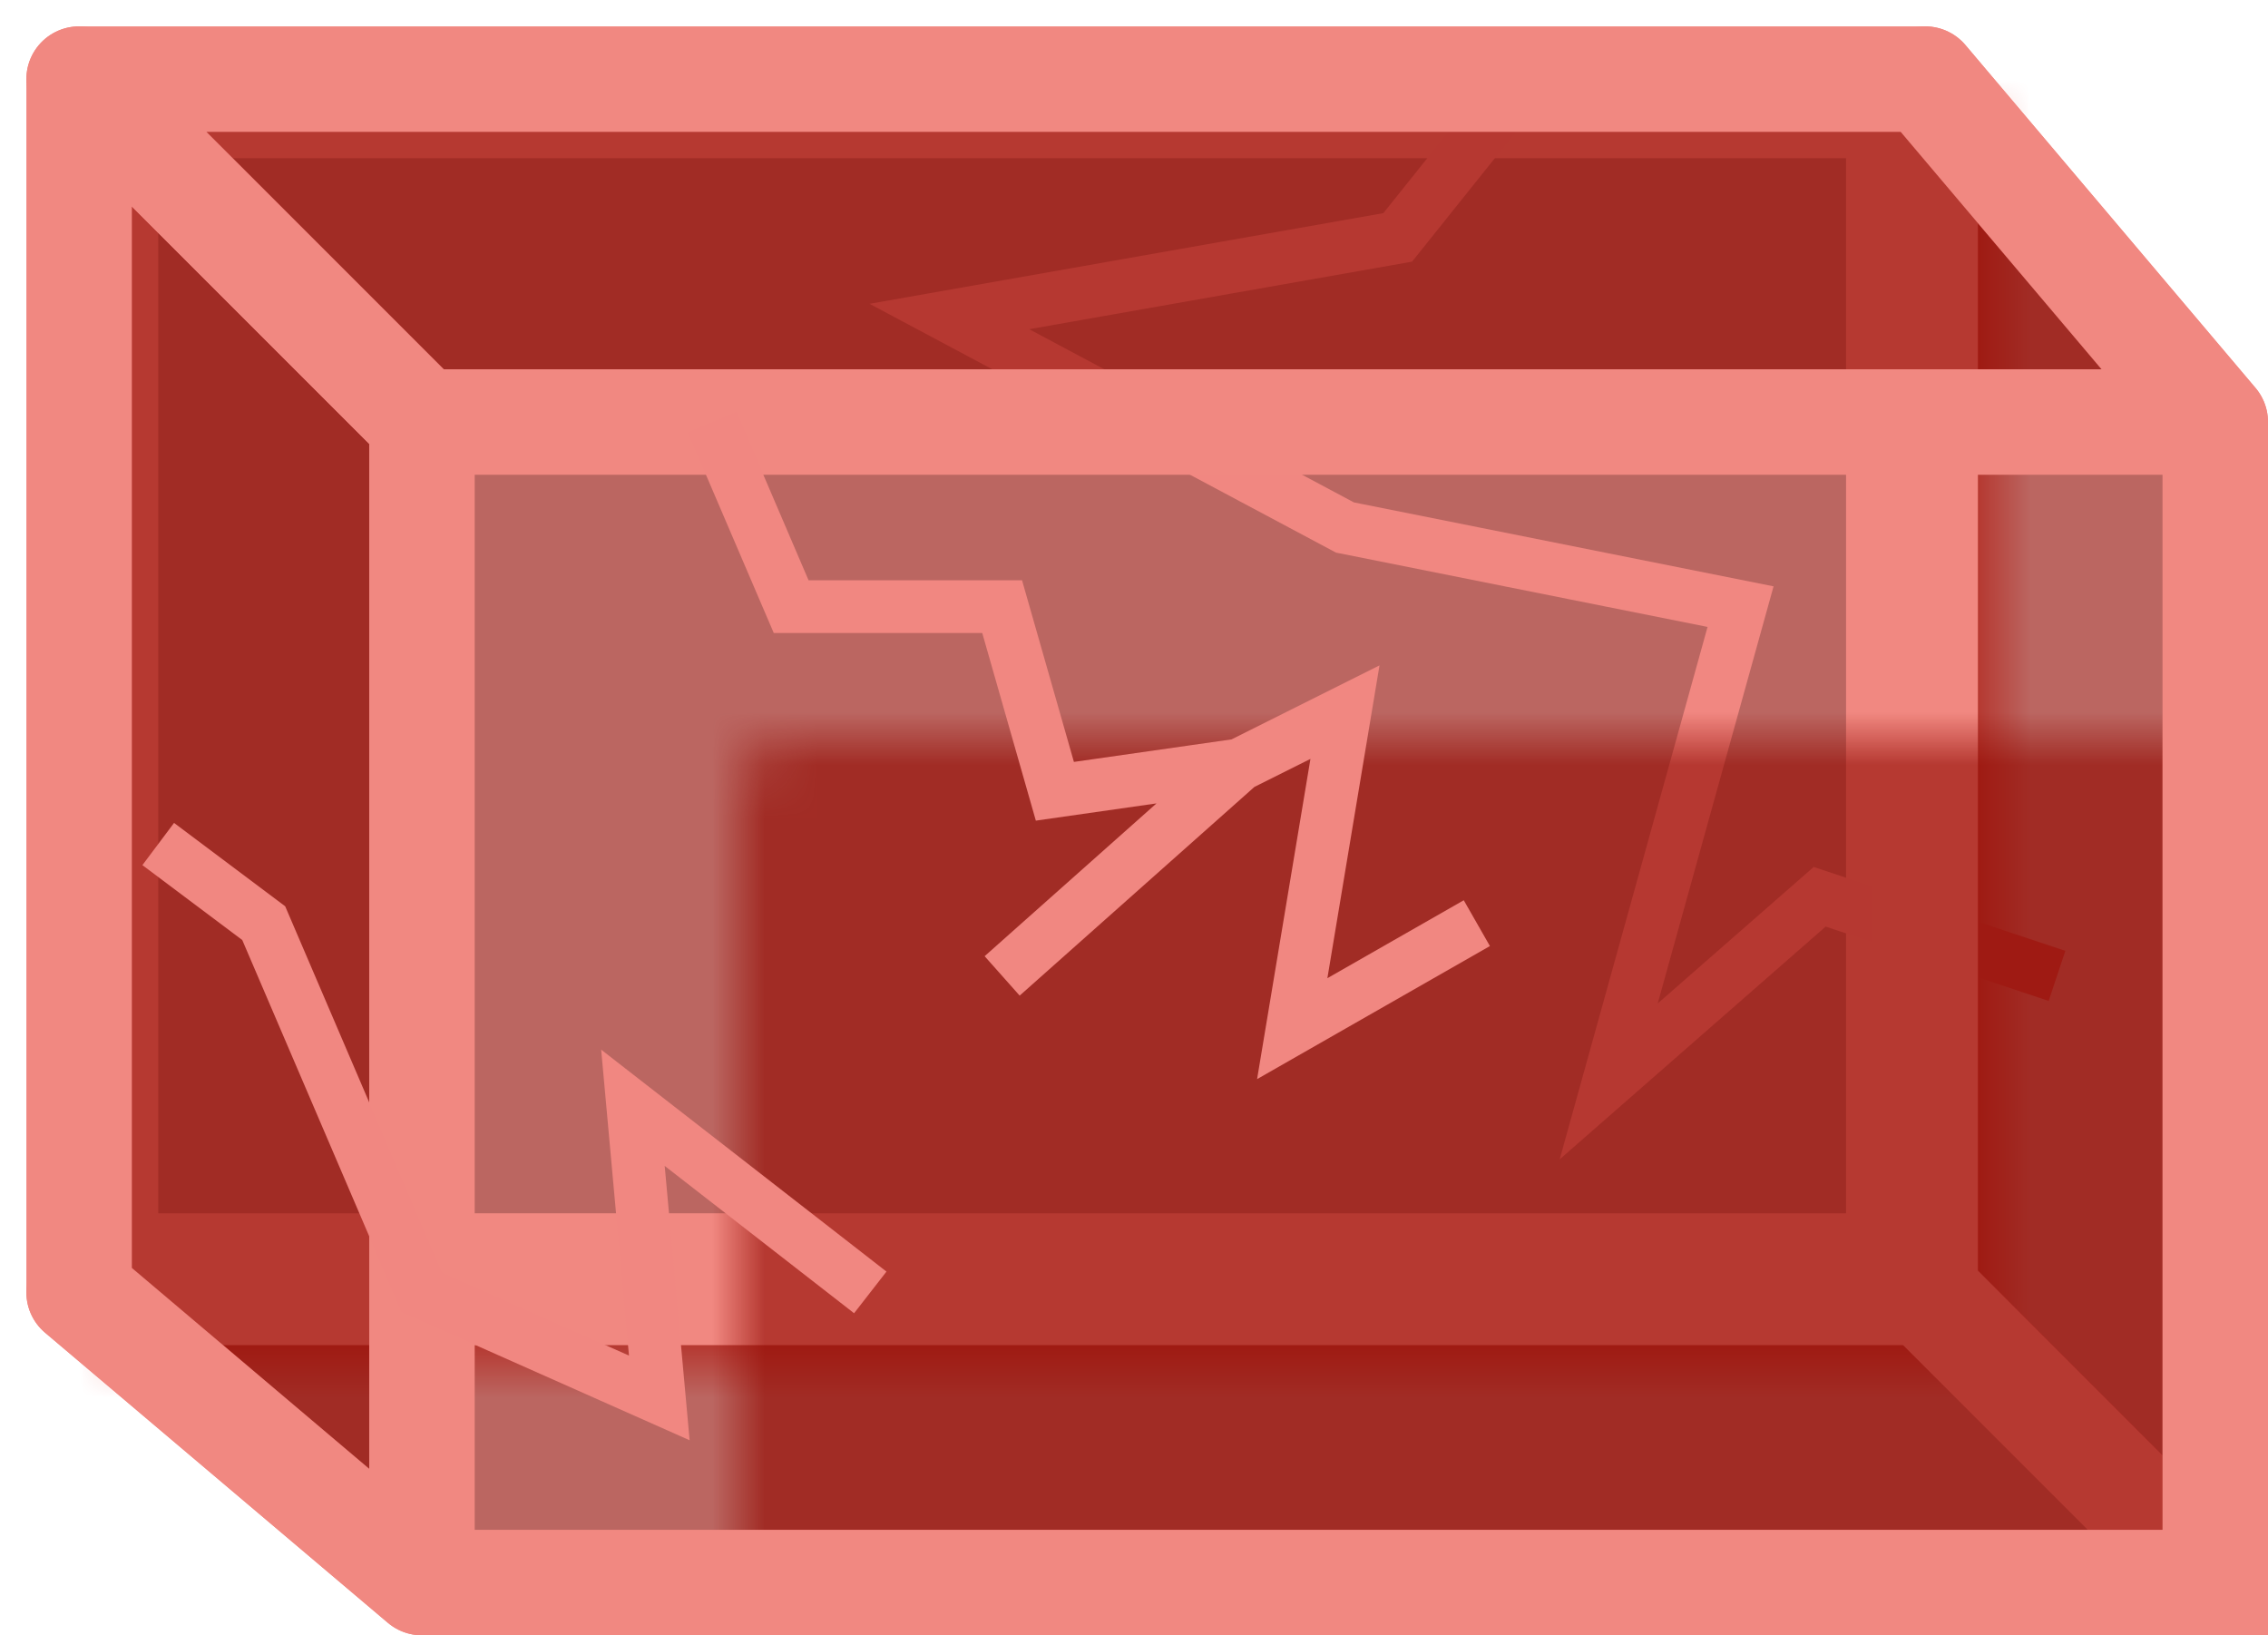 <svg width="43" height="31" viewBox="0 0 43 31" fill="none" xmlns="http://www.w3.org/2000/svg">
<mask id="path-1-inside-1" fill="white">
<rect x="1" y="1" width="36" height="24" rx="1"/>
</mask>
<rect x="1" y="1" width="36" height="24" rx="1" fill="#910900" fill-opacity="0.62" stroke="#F18881" stroke-width="4" stroke-linecap="round" stroke-linejoin="round" mask="url(#path-1-inside-1)"/>
<g filter="url(#filter0_f)">
<path d="M28.5 2L26.5 4.5L18 6L25.5 10L33 11.5L30.5 20.5L34.5 17L39 18.5" stroke="#F18781"/>
</g>
<path d="M8 30H42L36.5 24.5H1.5L8 30Z" fill="#910900" fill-opacity="0.62" stroke="#F18881" stroke-width="2" stroke-linejoin="round"/>
<path d="M8 30V8L1.5 1.5V24.5L8 30Z" fill="#910900" fill-opacity="0.62" stroke="#F18881" stroke-width="2" stroke-linejoin="round"/>
<path d="M42 30V8L36.5 1.5V24.5L42 30Z" fill="#910900" fill-opacity="0.62" stroke="#F18881" stroke-width="2" stroke-linejoin="round"/>
<path d="M42 8L36.5 1.5H1.5L8 8H42Z" fill="#910900" fill-opacity="0.62" stroke="#F18881" stroke-width="2" stroke-linejoin="round"/>
<mask id="path-7-inside-2" fill="white">
<rect x="7" y="7" width="36" height="24" rx="1"/>
</mask>
<rect x="7" y="7" width="36" height="24" rx="1" fill="#910900" fill-opacity="0.62" stroke="#F18881" stroke-width="4" stroke-linecap="round" stroke-linejoin="round" mask="url(#path-7-inside-2)"/>
<path d="M13.5 8L15 11.5H19L20 15L23.5 14.5M28 17.5L24.5 19.5L25.5 13.5L23.5 14.5M23.5 14.5L19 18.5M16.5 24.5L12 21L12.5 26.5L8 24.5L5 17.5L3 16" stroke="#F18781"/>
<defs>
<filter id="filter0_f" x="15.486" y="0.688" width="24.672" height="22.29" filterUnits="userSpaceOnUse" color-interpolation-filters="sRGB">
<feFlood flood-opacity="0" result="BackgroundImageFix"/>
<feBlend mode="normal" in="SourceGraphic" in2="BackgroundImageFix" result="shape"/>
<feGaussianBlur stdDeviation="0.5" result="effect1_foregroundBlur"/>
</filter>
</defs>
</svg>
